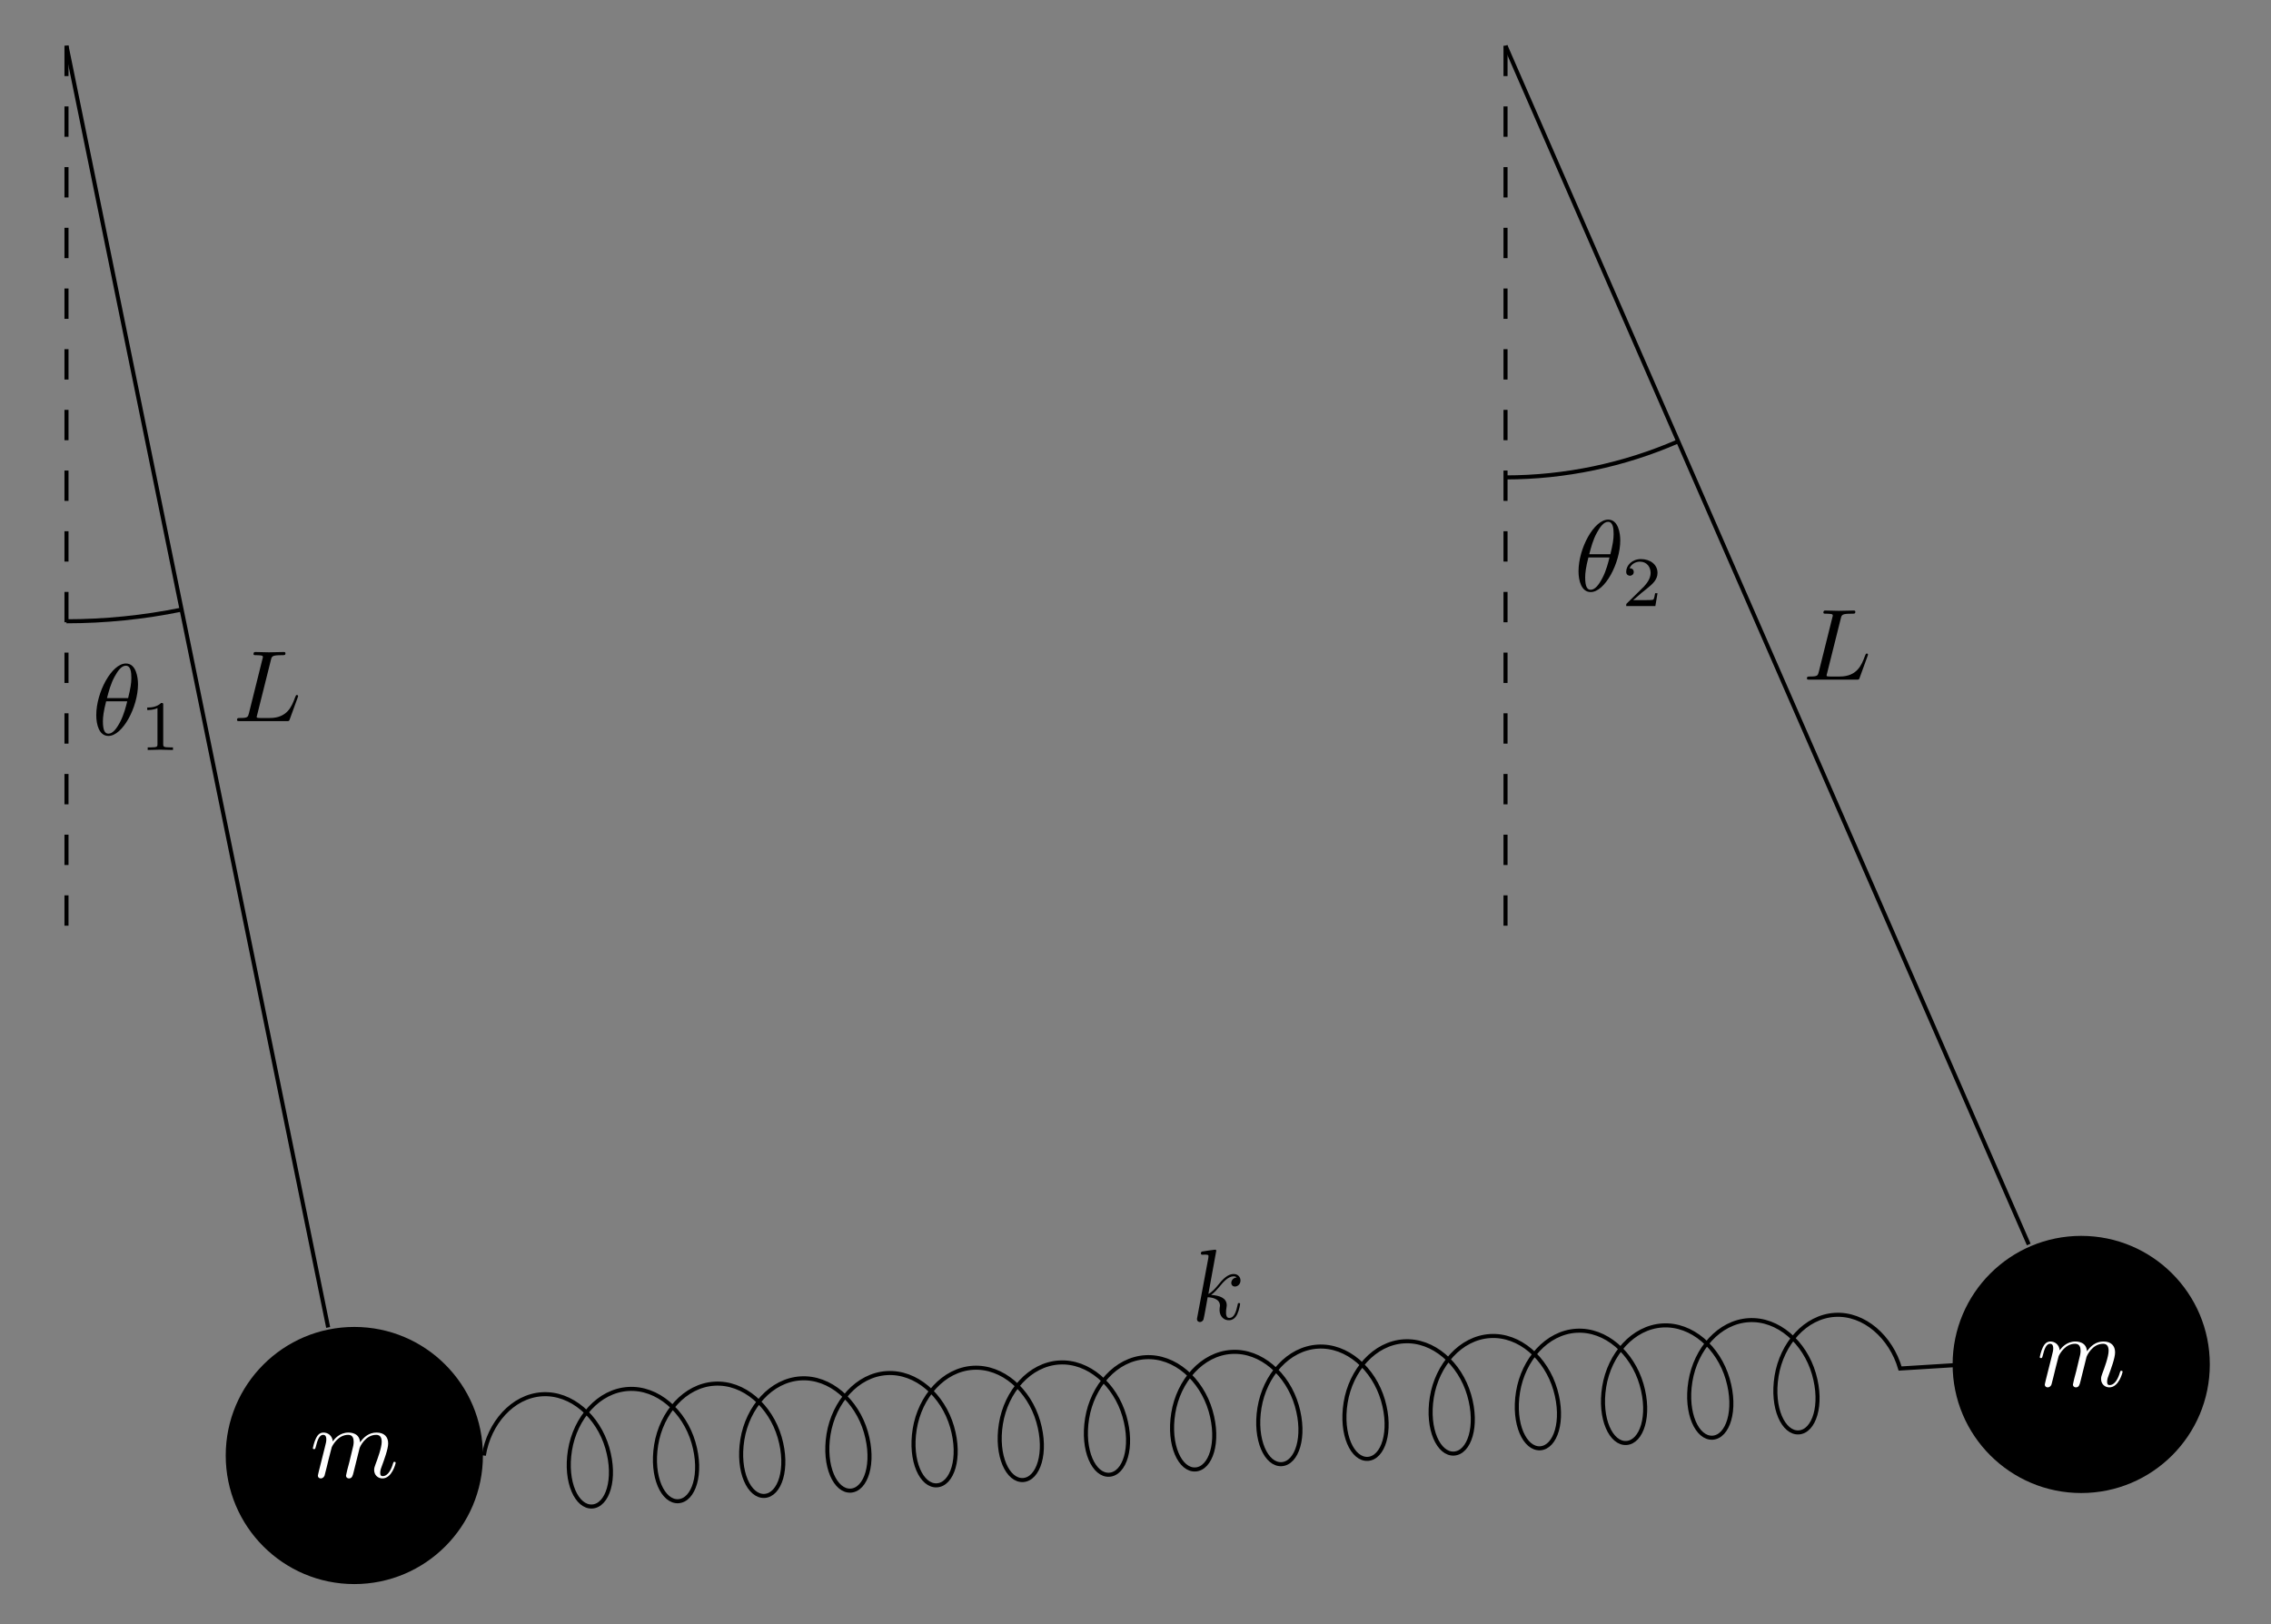 <?xml version="1.0" encoding="UTF-8"?>
<svg xmlns="http://www.w3.org/2000/svg" xmlns:xlink="http://www.w3.org/1999/xlink" width="592.528pt" height="423.798pt" viewBox="0 0 592.528 423.798" version="1.1">
<rect x="0" y="0" width="592.528" height="423.798" fill="#808080" stroke="none"/>
<defs>
<g>
<symbol overflow="visible" id="glyph0-0">
<path style="stroke:none;" d=""/>
</symbol>
<symbol overflow="visible" id="glyph0-1">
<path style="stroke:none;" d="M 2.328 -1.562 C 2.25 -1.156 2.078 -0.547 2.078 -0.422 C 2.078 0.047 2.453 0.297 2.844 0.297 C 3.172 0.297 3.641 0.078 3.828 -0.453 C 3.859 -0.5 4.172 -1.734 4.328 -2.406 L 4.906 -4.781 C 5.062 -5.359 5.219 -5.938 5.359 -6.547 C 5.469 -7 5.672 -7.766 5.703 -7.859 C 6.094 -8.688 7.5 -11.078 10 -11.078 C 11.188 -11.078 11.422 -10.109 11.422 -9.234 C 11.422 -8.578 11.25 -7.844 11.031 -7.047 L 10.297 -3.984 L 9.766 -1.984 C 9.656 -1.453 9.422 -0.547 9.422 -0.422 C 9.422 0.047 9.797 0.297 10.188 0.297 C 11 0.297 11.156 -0.375 11.375 -1.219 C 11.75 -2.688 12.719 -6.547 12.953 -7.578 C 13.031 -7.922 14.438 -11.078 17.312 -11.078 C 18.453 -11.078 18.734 -10.188 18.734 -9.234 C 18.734 -7.734 17.625 -4.719 17.094 -3.328 C 16.859 -2.688 16.766 -2.406 16.766 -1.875 C 16.766 -0.641 17.688 0.297 18.922 0.297 C 21.406 0.297 22.375 -3.562 22.375 -3.781 C 22.375 -4.031 22.141 -4.031 22.062 -4.031 C 21.797 -4.031 21.797 -3.953 21.672 -3.562 C 21.266 -2.156 20.422 -0.297 18.969 -0.297 C 18.531 -0.297 18.344 -0.547 18.344 -1.156 C 18.344 -1.828 18.578 -2.453 18.812 -3.031 C 19.312 -4.406 20.422 -7.344 20.422 -8.844 C 20.422 -10.562 19.375 -11.672 17.391 -11.672 C 15.406 -11.672 14.062 -10.5 13.094 -9.109 C 13.062 -9.453 12.984 -10.344 12.25 -10.984 C 11.578 -11.531 10.734 -11.672 10.078 -11.672 C 7.703 -11.672 6.406 -9.969 5.969 -9.375 C 5.828 -10.875 4.719 -11.672 3.531 -11.672 C 2.328 -11.672 1.828 -10.641 1.578 -10.156 C 1.109 -9.234 0.766 -7.672 0.766 -7.594 C 0.766 -7.344 1.031 -7.344 1.078 -7.344 C 1.344 -7.344 1.375 -7.359 1.531 -7.938 C 1.984 -9.812 2.5 -11.078 3.453 -11.078 C 3.875 -11.078 4.281 -10.875 4.281 -9.875 C 4.281 -9.312 4.203 -9.031 3.859 -7.656 Z M 2.328 -1.562 "/>
</symbol>
<symbol overflow="visible" id="glyph0-2">
<path style="stroke:none;" d="M 12 -13.188 C 12 -14.938 11.531 -18.609 8.844 -18.609 C 5.172 -18.609 1.109 -11.156 1.109 -5.125 C 1.109 -2.641 1.875 0.297 4.281 0.297 C 8 0.297 12 -7.281 12 -13.188 Z M 3.906 -9.578 C 4.359 -11.266 4.875 -13.375 5.938 -15.25 C 6.656 -16.547 7.625 -18.031 8.812 -18.031 C 10.109 -18.031 10.266 -16.328 10.266 -14.828 C 10.266 -13.531 10.062 -12.188 9.422 -9.578 Z M 9.188 -8.734 C 8.891 -7.516 8.344 -5.281 7.344 -3.375 C 6.406 -1.578 5.406 -0.297 4.281 -0.297 C 3.406 -0.297 2.844 -1.062 2.844 -3.516 C 2.844 -4.625 3.016 -6.156 3.688 -8.734 Z M 9.188 -8.734 "/>
</symbol>
<symbol overflow="visible" id="glyph0-3">
<path style="stroke:none;" d="M 9.875 -15.969 C 10.109 -16.922 10.188 -17.203 12.672 -17.203 C 13.453 -17.203 13.672 -17.203 13.672 -17.703 C 13.672 -18.031 13.375 -18.031 13.25 -18.031 C 12.375 -18.031 10.219 -17.953 9.344 -17.953 C 8.547 -17.953 6.625 -18.031 5.828 -18.031 C 5.641 -18.031 5.328 -18.031 5.328 -17.5 C 5.328 -17.203 5.562 -17.203 6.062 -17.203 C 6.125 -17.203 6.625 -17.203 7.078 -17.156 C 7.547 -17.094 7.781 -17.078 7.781 -16.734 C 7.781 -16.625 7.766 -16.547 7.672 -16.234 L 4.141 -2.062 C 3.875 -1.031 3.828 -0.812 1.734 -0.812 C 1.297 -0.812 1.031 -0.812 1.031 -0.297 C 1.031 0 1.266 0 1.734 0 L 13.953 0 C 14.594 0 14.625 0 14.781 -0.453 L 16.859 -6.156 C 16.969 -6.438 16.969 -6.484 16.969 -6.516 C 16.969 -6.625 16.891 -6.812 16.656 -6.812 C 16.422 -6.812 16.391 -6.672 16.203 -6.25 C 15.312 -3.828 14.141 -0.812 9.578 -0.812 L 7.094 -0.812 C 6.734 -0.812 6.672 -0.812 6.516 -0.844 C 6.25 -0.875 6.172 -0.891 6.172 -1.109 C 6.172 -1.188 6.172 -1.234 6.312 -1.719 Z M 9.875 -15.969 "/>
</symbol>
<symbol overflow="visible" id="glyph1-0">
<path style="stroke:none;" d=""/>
</symbol>
<symbol overflow="visible" id="glyph1-1">
<path style="stroke:none;" d="M 6.188 -11.75 C 6.188 -12.25 6.156 -12.266 5.641 -12.266 C 4.453 -11.094 2.766 -11.078 2.016 -11.078 L 2.016 -10.422 C 2.453 -10.422 3.672 -10.422 4.688 -10.938 L 4.688 -1.516 C 4.688 -0.906 4.688 -0.672 2.844 -0.672 L 2.141 -0.672 L 2.141 0 C 2.469 -0.016 4.75 -0.078 5.438 -0.078 C 6 -0.078 8.328 -0.016 8.734 0 L 8.734 -0.672 L 8.031 -0.672 C 6.188 -0.672 6.188 -0.906 6.188 -1.516 Z M 6.188 -11.75 "/>
</symbol>
<symbol overflow="visible" id="glyph1-2">
<path style="stroke:none;" d="M 9.328 -3.359 L 8.703 -3.359 C 8.641 -2.953 8.453 -1.859 8.219 -1.688 C 8.078 -1.562 6.656 -1.562 6.391 -1.562 L 2.984 -1.562 C 4.938 -3.281 5.578 -3.797 6.688 -4.672 C 8.047 -5.766 9.328 -6.906 9.328 -8.656 C 9.328 -10.891 7.375 -12.266 5 -12.266 C 2.719 -12.266 1.156 -10.656 1.156 -8.953 C 1.156 -8.016 1.953 -7.922 2.141 -7.922 C 2.578 -7.922 3.125 -8.234 3.125 -8.906 C 3.125 -9.234 2.984 -9.875 2.031 -9.875 C 2.609 -11.188 3.859 -11.594 4.734 -11.594 C 6.578 -11.594 7.531 -10.156 7.531 -8.656 C 7.531 -7.062 6.391 -5.781 5.797 -5.109 L 1.344 -0.719 C 1.156 -0.547 1.156 -0.516 1.156 0 L 8.766 0 Z M 9.328 -3.359 "/>
</symbol>
<symbol overflow="visible" id="glyph2-0">
<path style="stroke:none;" d=""/>
</symbol>
<symbol overflow="visible" id="glyph2-1">
<path style="stroke:none;" d="M 6.453 -18.469 C 6.453 -18.484 6.438 -18.75 6.094 -18.719 C 5.484 -18.688 3.578 -18.359 2.906 -18.266 C 2.688 -18.234 2.406 -18.188 2.438 -17.703 C 2.469 -17.391 2.703 -17.406 3.078 -17.422 C 4.344 -17.5 4.406 -17.312 4.422 -17.062 L 4.375 -16.531 L 1.5 -1.125 C 1.406 -0.75 1.422 -0.703 1.422 -0.547 C 1.469 0.062 2 0.172 2.234 0.156 C 2.578 0.141 2.953 -0.141 3.094 -0.453 C 3.219 -0.703 4.094 -5.641 4.203 -6.312 C 5.109 -6.297 7.297 -6 7.406 -4.266 C 7.422 -4.078 7.422 -3.984 7.359 -3.719 C 7.328 -3.375 7.297 -3.062 7.312 -2.781 C 7.406 -1.219 8.531 -0.219 9.891 -0.312 C 10.688 -0.359 11.391 -0.828 11.906 -1.844 C 12.469 -3.047 12.672 -4.516 12.672 -4.578 C 12.656 -4.828 12.406 -4.812 12.328 -4.797 C 12.078 -4.781 12.078 -4.688 12.016 -4.312 C 11.609 -2.359 11.078 -0.984 9.922 -0.906 C 9.422 -0.875 9.062 -1.141 9 -2.094 C 8.969 -2.547 9.031 -3.156 9.109 -3.594 C 9.188 -4.031 9.188 -4.141 9.172 -4.406 C 9.062 -6.109 7.359 -6.766 5.094 -6.922 C 5.875 -7.453 6.672 -8.344 7.234 -9.016 C 8.422 -10.484 9.578 -11.688 10.875 -11.766 C 11.031 -11.781 11.062 -11.781 11.109 -11.766 C 11.422 -11.734 11.453 -11.734 11.656 -11.578 C 11.719 -11.562 11.719 -11.547 11.766 -11.484 C 10.516 -11.328 10.344 -10.281 10.359 -9.969 C 10.391 -9.547 10.719 -9.062 11.422 -9.109 C 12.094 -9.156 12.828 -9.781 12.766 -10.812 C 12.719 -11.609 12.047 -12.438 10.875 -12.375 C 10.141 -12.328 8.938 -12.031 7.172 -9.797 C 6.328 -8.75 5.359 -7.625 4.391 -7.172 Z M 6.453 -18.469 "/>
</symbol>
</g>
</defs>
<g id="surface1">
<path style=" stroke:none;fill-rule:nonzero;fill:rgb(0%,0%,0%);fill-opacity:1;" d="M 125.996 379.809 C 125.996 361.277 110.973 346.258 92.445 346.258 C 73.914 346.258 58.895 361.277 58.895 379.809 C 58.895 398.336 73.914 413.359 92.445 413.359 C 110.973 413.359 125.996 398.336 125.996 379.809 Z M 125.996 379.809 "/>
<g style="fill:rgb(100%,100%,100%);fill-opacity:1;">
  <use xlink:href="#glyph0-1" x="80.857" y="385.49"/>
</g>
<path style=" stroke:none;fill-rule:nonzero;fill:rgb(0%,0%,0%);fill-opacity:1;" d="M 576.562 356.047 C 576.562 337.516 561.543 322.496 543.012 322.496 C 524.48 322.496 509.461 337.516 509.461 356.047 C 509.461 374.578 524.48 389.598 543.012 389.598 C 561.543 389.598 576.562 374.578 576.562 356.047 Z M 576.562 356.047 "/>
<g style="fill:rgb(100%,100%,100%);fill-opacity:1;">
  <use xlink:href="#glyph0-1" x="531.426" y="361.73"/>
</g>
<g style="fill:rgb(0%,0%,0%);fill-opacity:1;">
  <use xlink:href="#glyph0-2" x="24.007" y="191.745"/>
</g>
<g style="fill:rgb(0%,0%,0%);fill-opacity:1;">
  <use xlink:href="#glyph1-1" x="36.397" y="195.703"/>
</g>
<g style="fill:rgb(0%,0%,0%);fill-opacity:1;">
  <use xlink:href="#glyph0-2" x="410.744" y="154.199"/>
</g>
<g style="fill:rgb(0%,0%,0%);fill-opacity:1;">
  <use xlink:href="#glyph1-2" x="423.134" y="158.157"/>
</g>
<path style="fill:none;stroke-width:0.399;stroke-linecap:butt;stroke-linejoin:miter;stroke:rgb(0%,0%,0%);stroke-opacity:1;stroke-miterlimit:10;" d="M 41.103 -0 C 41.617 3.183 43.933 5.853 46.838 6.032 C 49.743 6.21 52.367 3.844 53.268 0.747 C 54.168 -2.349 53.267 -4.933 51.776 -5.024 C 50.285 -5.116 49.075 -2.662 49.589 0.522 C 50.105 3.705 52.42 6.375 55.327 6.554 C 58.232 6.732 60.856 4.366 61.757 1.269 C 62.657 -1.829 61.756 -4.411 60.265 -4.502 C 58.774 -4.595 57.564 -2.141 58.078 1.042 C 58.594 4.227 60.909 6.896 63.816 7.074 C 66.721 7.253 69.345 4.886 70.245 1.79 C 71.146 -1.307 70.245 -3.89 68.754 -3.982 C 67.263 -4.073 66.053 -1.619 66.567 1.564 C 67.083 4.748 69.398 7.418 72.305 7.596 C 75.209 7.775 77.834 5.408 78.734 2.312 C 79.635 -0.786 78.734 -3.368 77.243 -3.46 C 75.752 -3.551 74.541 -1.099 75.056 2.086 C 75.572 5.27 77.887 7.938 80.792 8.117 C 83.698 8.295 86.323 5.93 87.222 2.832 C 88.123 -0.264 87.222 -2.848 85.732 -2.939 C 84.241 -3.031 83.03 -0.577 83.545 2.607 C 84.061 5.79 86.376 8.46 89.281 8.639 C 92.187 8.817 94.812 6.451 95.711 3.354 C 96.612 0.258 95.711 -2.326 94.221 -2.417 C 92.728 -2.509 91.519 -0.055 92.034 3.129 C 92.55 6.312 94.865 8.982 97.77 9.161 C 100.676 9.339 103.301 6.973 104.2 3.876 C 105.1 0.778 104.2 -1.804 102.708 -1.895 C 101.217 -1.988 100.008 0.466 100.523 3.649 C 101.039 6.834 103.354 9.503 106.259 9.681 C 109.165 9.86 111.788 7.493 112.689 4.397 C 113.589 1.3 112.688 -1.283 111.197 -1.375 C 109.706 -1.466 108.497 0.987 109.01 4.171 C 109.526 7.355 111.843 10.025 114.748 10.203 C 117.652 10.382 120.277 8.015 121.178 4.919 C 122.078 1.821 121.177 -0.761 119.686 -0.853 C 118.195 -0.944 116.984 1.508 117.499 4.692 C 118.015 7.877 120.33 10.545 123.237 10.724 C 126.141 10.902 128.766 8.537 129.667 5.439 C 130.566 2.343 129.665 -0.241 128.175 -0.332 C 126.684 -0.424 125.473 2.03 125.988 5.214 C 126.504 8.397 128.819 11.067 131.725 11.246 C 134.63 11.424 137.255 9.058 138.154 5.961 C 139.055 2.865 138.154 0.281 136.664 0.19 C 135.173 0.098 133.962 2.552 134.477 5.735 C 134.993 8.919 137.308 11.588 140.214 11.766 C 143.119 11.946 145.744 9.58 146.643 6.482 C 147.544 3.385 146.643 0.803 145.153 0.71 C 143.662 0.619 142.451 3.072 142.966 6.256 C 143.482 9.441 145.797 12.11 148.703 12.288 C 151.608 12.467 154.233 10.1 155.132 7.004 C 156.033 3.907 155.132 1.324 153.641 1.232 C 152.151 1.141 150.94 3.594 151.455 6.778 C 151.971 9.962 154.286 12.632 157.191 12.81 C 160.097 12.989 162.722 10.622 163.621 7.526 C 164.522 4.428 163.621 1.846 162.13 1.754 C 160.638 1.663 159.429 4.115 159.944 7.298 C 160.46 10.483 162.775 13.152 165.68 13.331 C 168.586 13.509 171.211 11.143 172.11 8.046 C 173.009 4.95 172.11 2.366 170.618 2.275 C 169.127 2.183 167.918 4.637 168.432 7.82 C 168.949 11.004 171.264 13.674 174.168 13.853 C 177.075 14.031 179.698 11.665 180.599 8.568 L 187.088 8.969 " transform="matrix(2.649,0,0,-2.649,17.35,379.807)"/>
<g style="fill:rgb(0%,0%,0%);fill-opacity:1;">
  <use xlink:href="#glyph2-1" x="310.888" y="344.823"/>
</g>
<path style="fill:none;stroke-width:0.399;stroke-linecap:butt;stroke-linejoin:miter;stroke:rgb(0%,0%,0%);stroke-opacity:1;stroke-miterlimit:10;" d="M -0.001 138.871 L 25.773 12.614 " transform="matrix(2.649,0,0,-2.649,17.35,379.807)"/>
<g style="fill:rgb(0%,0%,0%);fill-opacity:1;">
  <use xlink:href="#glyph0-3" x="60.811" y="188.171"/>
</g>
<path style="fill:none;stroke-width:0.399;stroke-linecap:butt;stroke-linejoin:miter;stroke:rgb(0%,0%,0%);stroke-opacity:1;stroke-miterlimit:10;" d="M 141.735 138.871 L 193.27 20.788 " transform="matrix(2.649,0,0,-2.649,17.35,379.807)"/>
<g style="fill:rgb(0%,0%,0%);fill-opacity:1;">
  <use xlink:href="#glyph0-3" x="470.411" y="177.347"/>
</g>
<path style="fill:none;stroke-width:0.399;stroke-linecap:butt;stroke-linejoin:miter;stroke:rgb(0%,0%,0%);stroke-opacity:1;stroke-dasharray:2.989,2.989;stroke-miterlimit:10;" d="M -0.001 138.871 L -0.001 51.024 " transform="matrix(2.649,0,0,-2.649,17.35,379.807)"/>
<path style="fill:none;stroke-width:0.399;stroke-linecap:butt;stroke-linejoin:miter;stroke:rgb(0%,0%,0%);stroke-opacity:1;stroke-dasharray:2.989,2.989;stroke-miterlimit:10;" d="M 141.735 138.871 L 141.735 51.024 " transform="matrix(2.649,0,0,-2.649,17.35,379.807)"/>
<path style="fill:none;stroke-width:0.399;stroke-linecap:butt;stroke-linejoin:miter;stroke:rgb(0%,0%,0%);stroke-opacity:1;stroke-miterlimit:10;" d="M -0.001 82.177 C 3.805 82.177 7.609 82.565 11.337 83.326 " transform="matrix(2.649,0,0,-2.649,17.35,379.807)"/>
<path style="fill:none;stroke-width:0.399;stroke-linecap:butt;stroke-linejoin:miter;stroke:rgb(0%,0%,0%);stroke-opacity:1;stroke-miterlimit:10;" d="M 141.735 96.35 C 147.586 96.35 153.379 97.562 158.74 99.902 " transform="matrix(2.649,0,0,-2.649,17.35,379.807)"/>
</g>
</svg>

